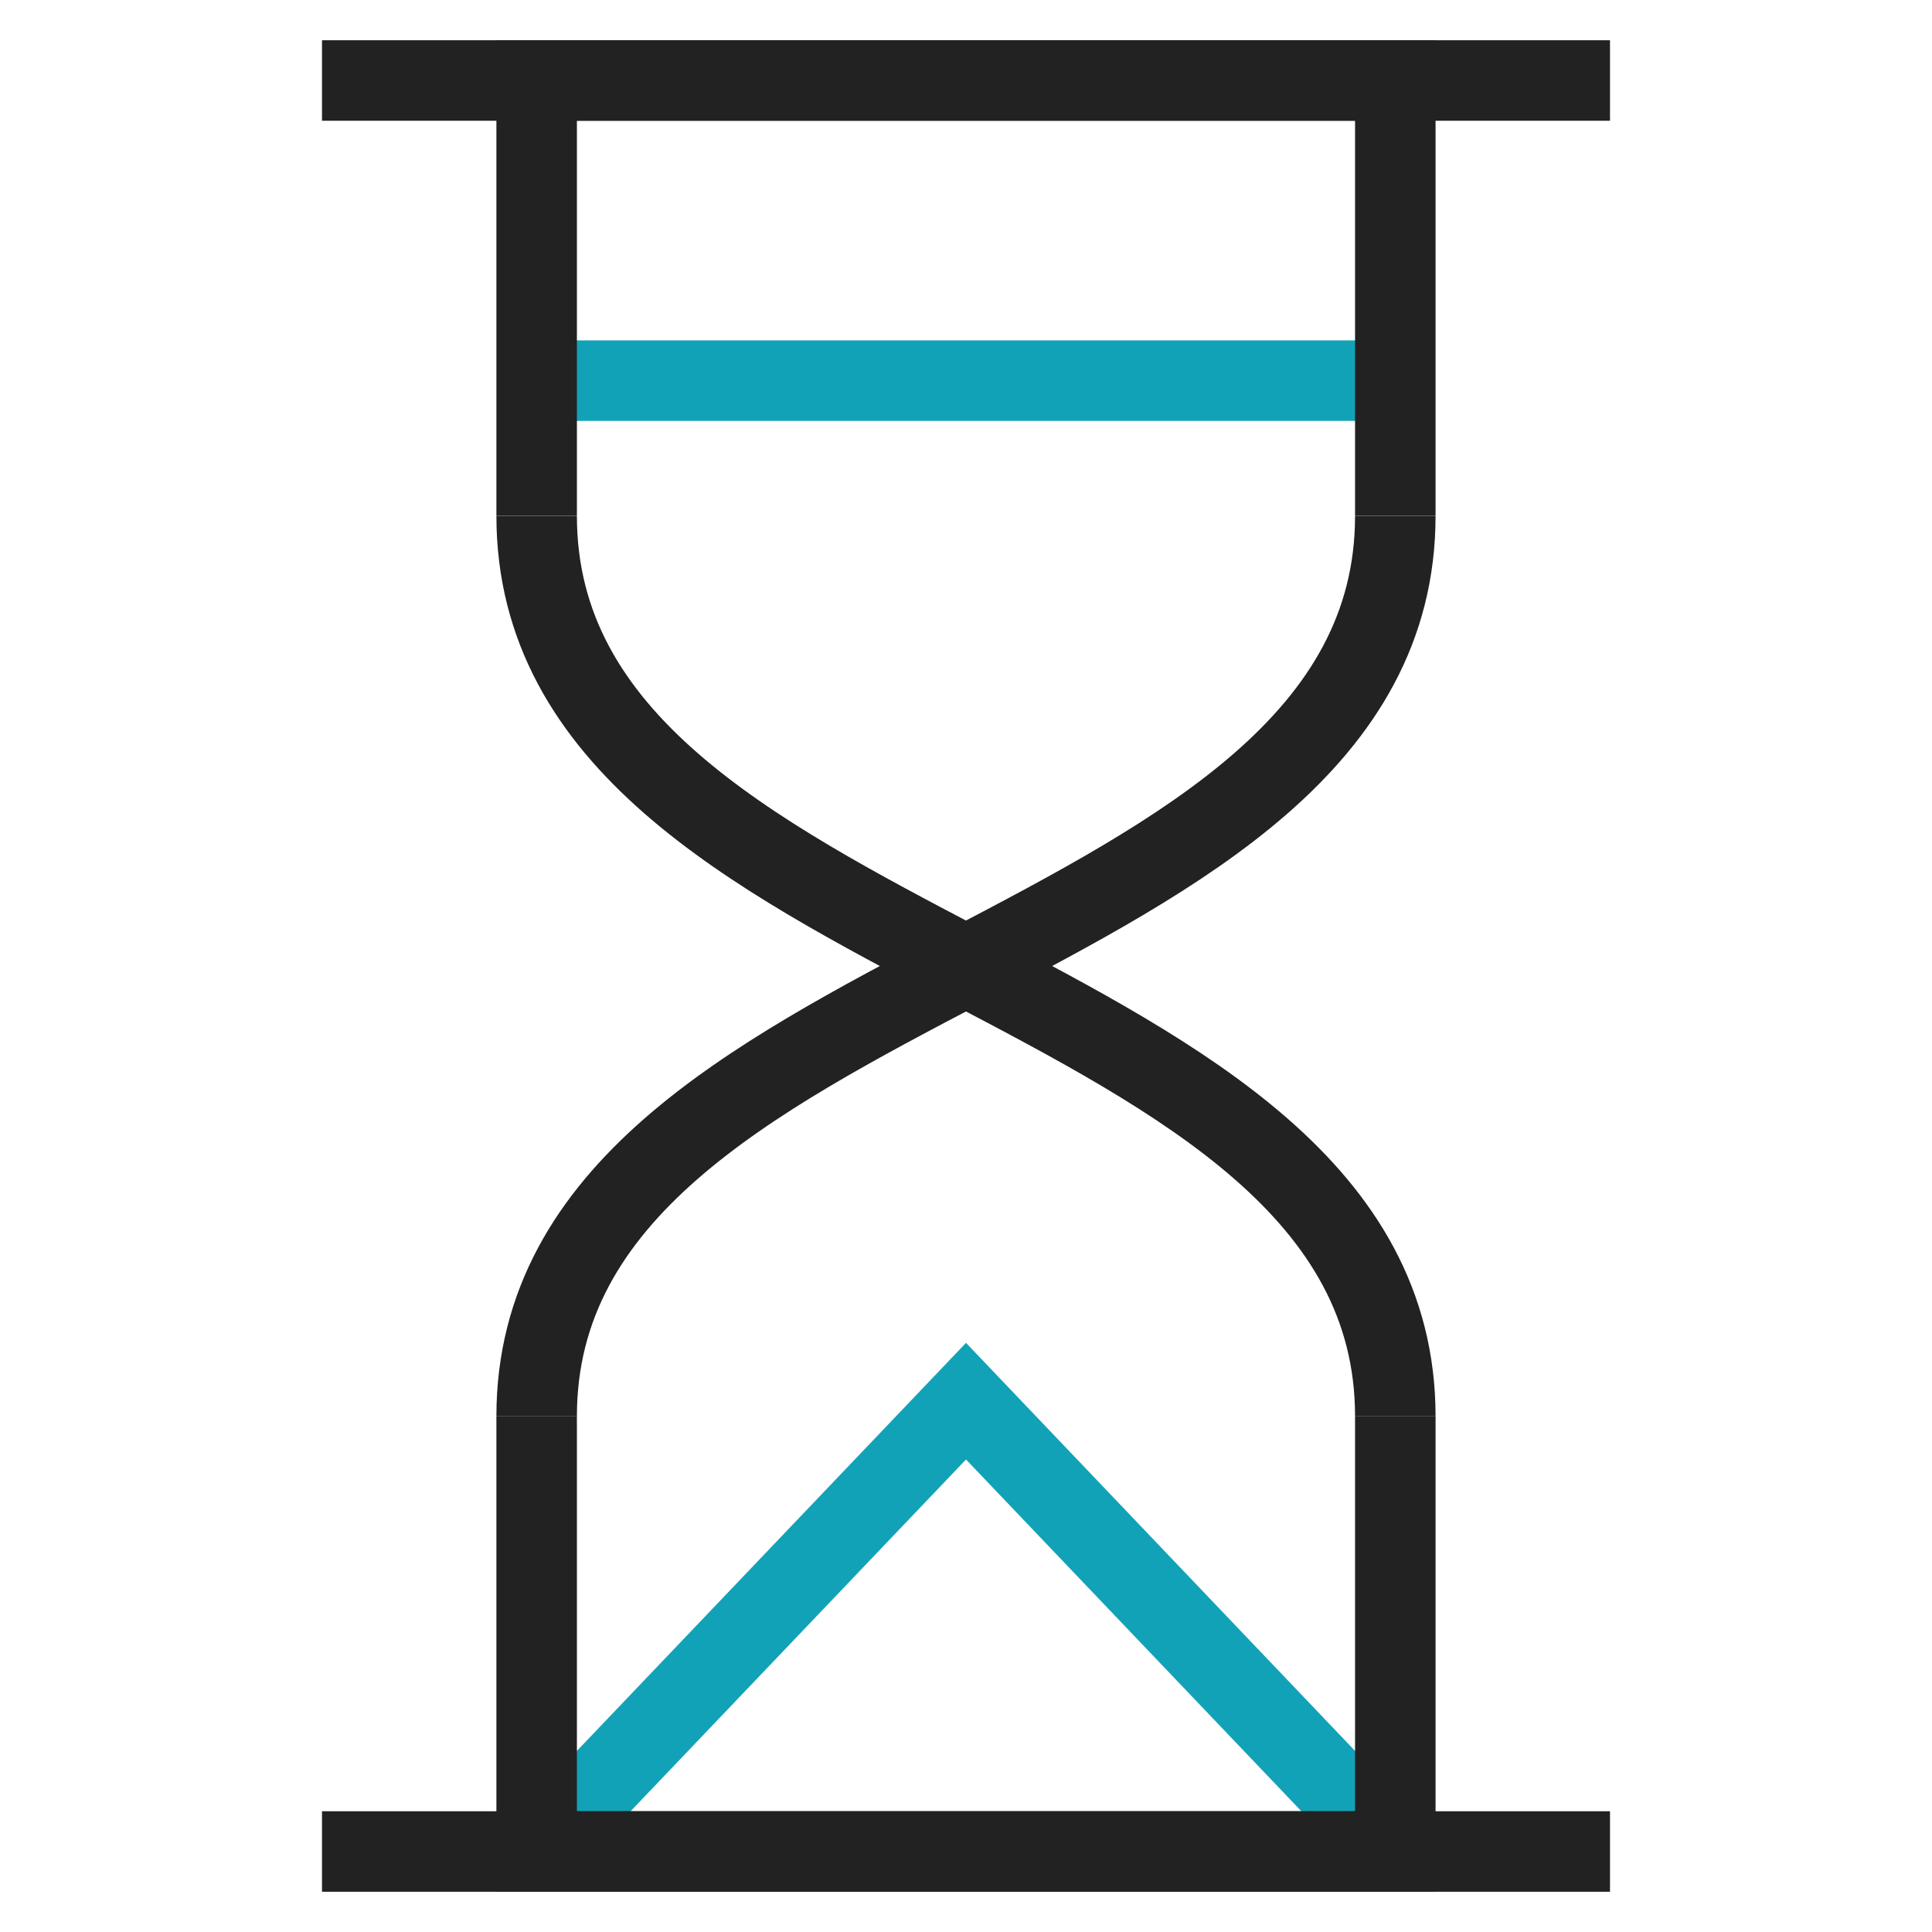 <svg width="48" height="48" viewBox="0 0 48 48" fill="none" xmlns="http://www.w3.org/2000/svg">
<path d="M8 2H40" stroke="#222222" stroke-width="2" stroke-miterlimit="10"/>
<path d="M34.666 12.815C34.666 24 13.333 24 13.333 35.187" stroke="#222222" stroke-width="2" stroke-miterlimit="10"/>
<path d="M13.333 45.998L24 34.812L34.666 45.998" stroke="#12A2B8" stroke-width="2" stroke-miterlimit="10"/>
<path d="M13.333 9.457H34.666" stroke="#12A2B8" stroke-width="2" stroke-miterlimit="10"/>
<path d="M8 46H40" stroke="#222222" stroke-width="2" stroke-miterlimit="10"/>
<path d="M34.666 35.185V45.999H13.333V35.185" stroke="#222222" stroke-width="2" stroke-miterlimit="10"/>
<path d="M13.333 12.815C13.333 24 34.666 24 34.666 35.187" stroke="#222222" stroke-width="2" stroke-miterlimit="10"/>
<path d="M13.333 12.813V2H34.666V12.813" stroke="#222222" stroke-width="2" stroke-miterlimit="10"/>
</svg>
